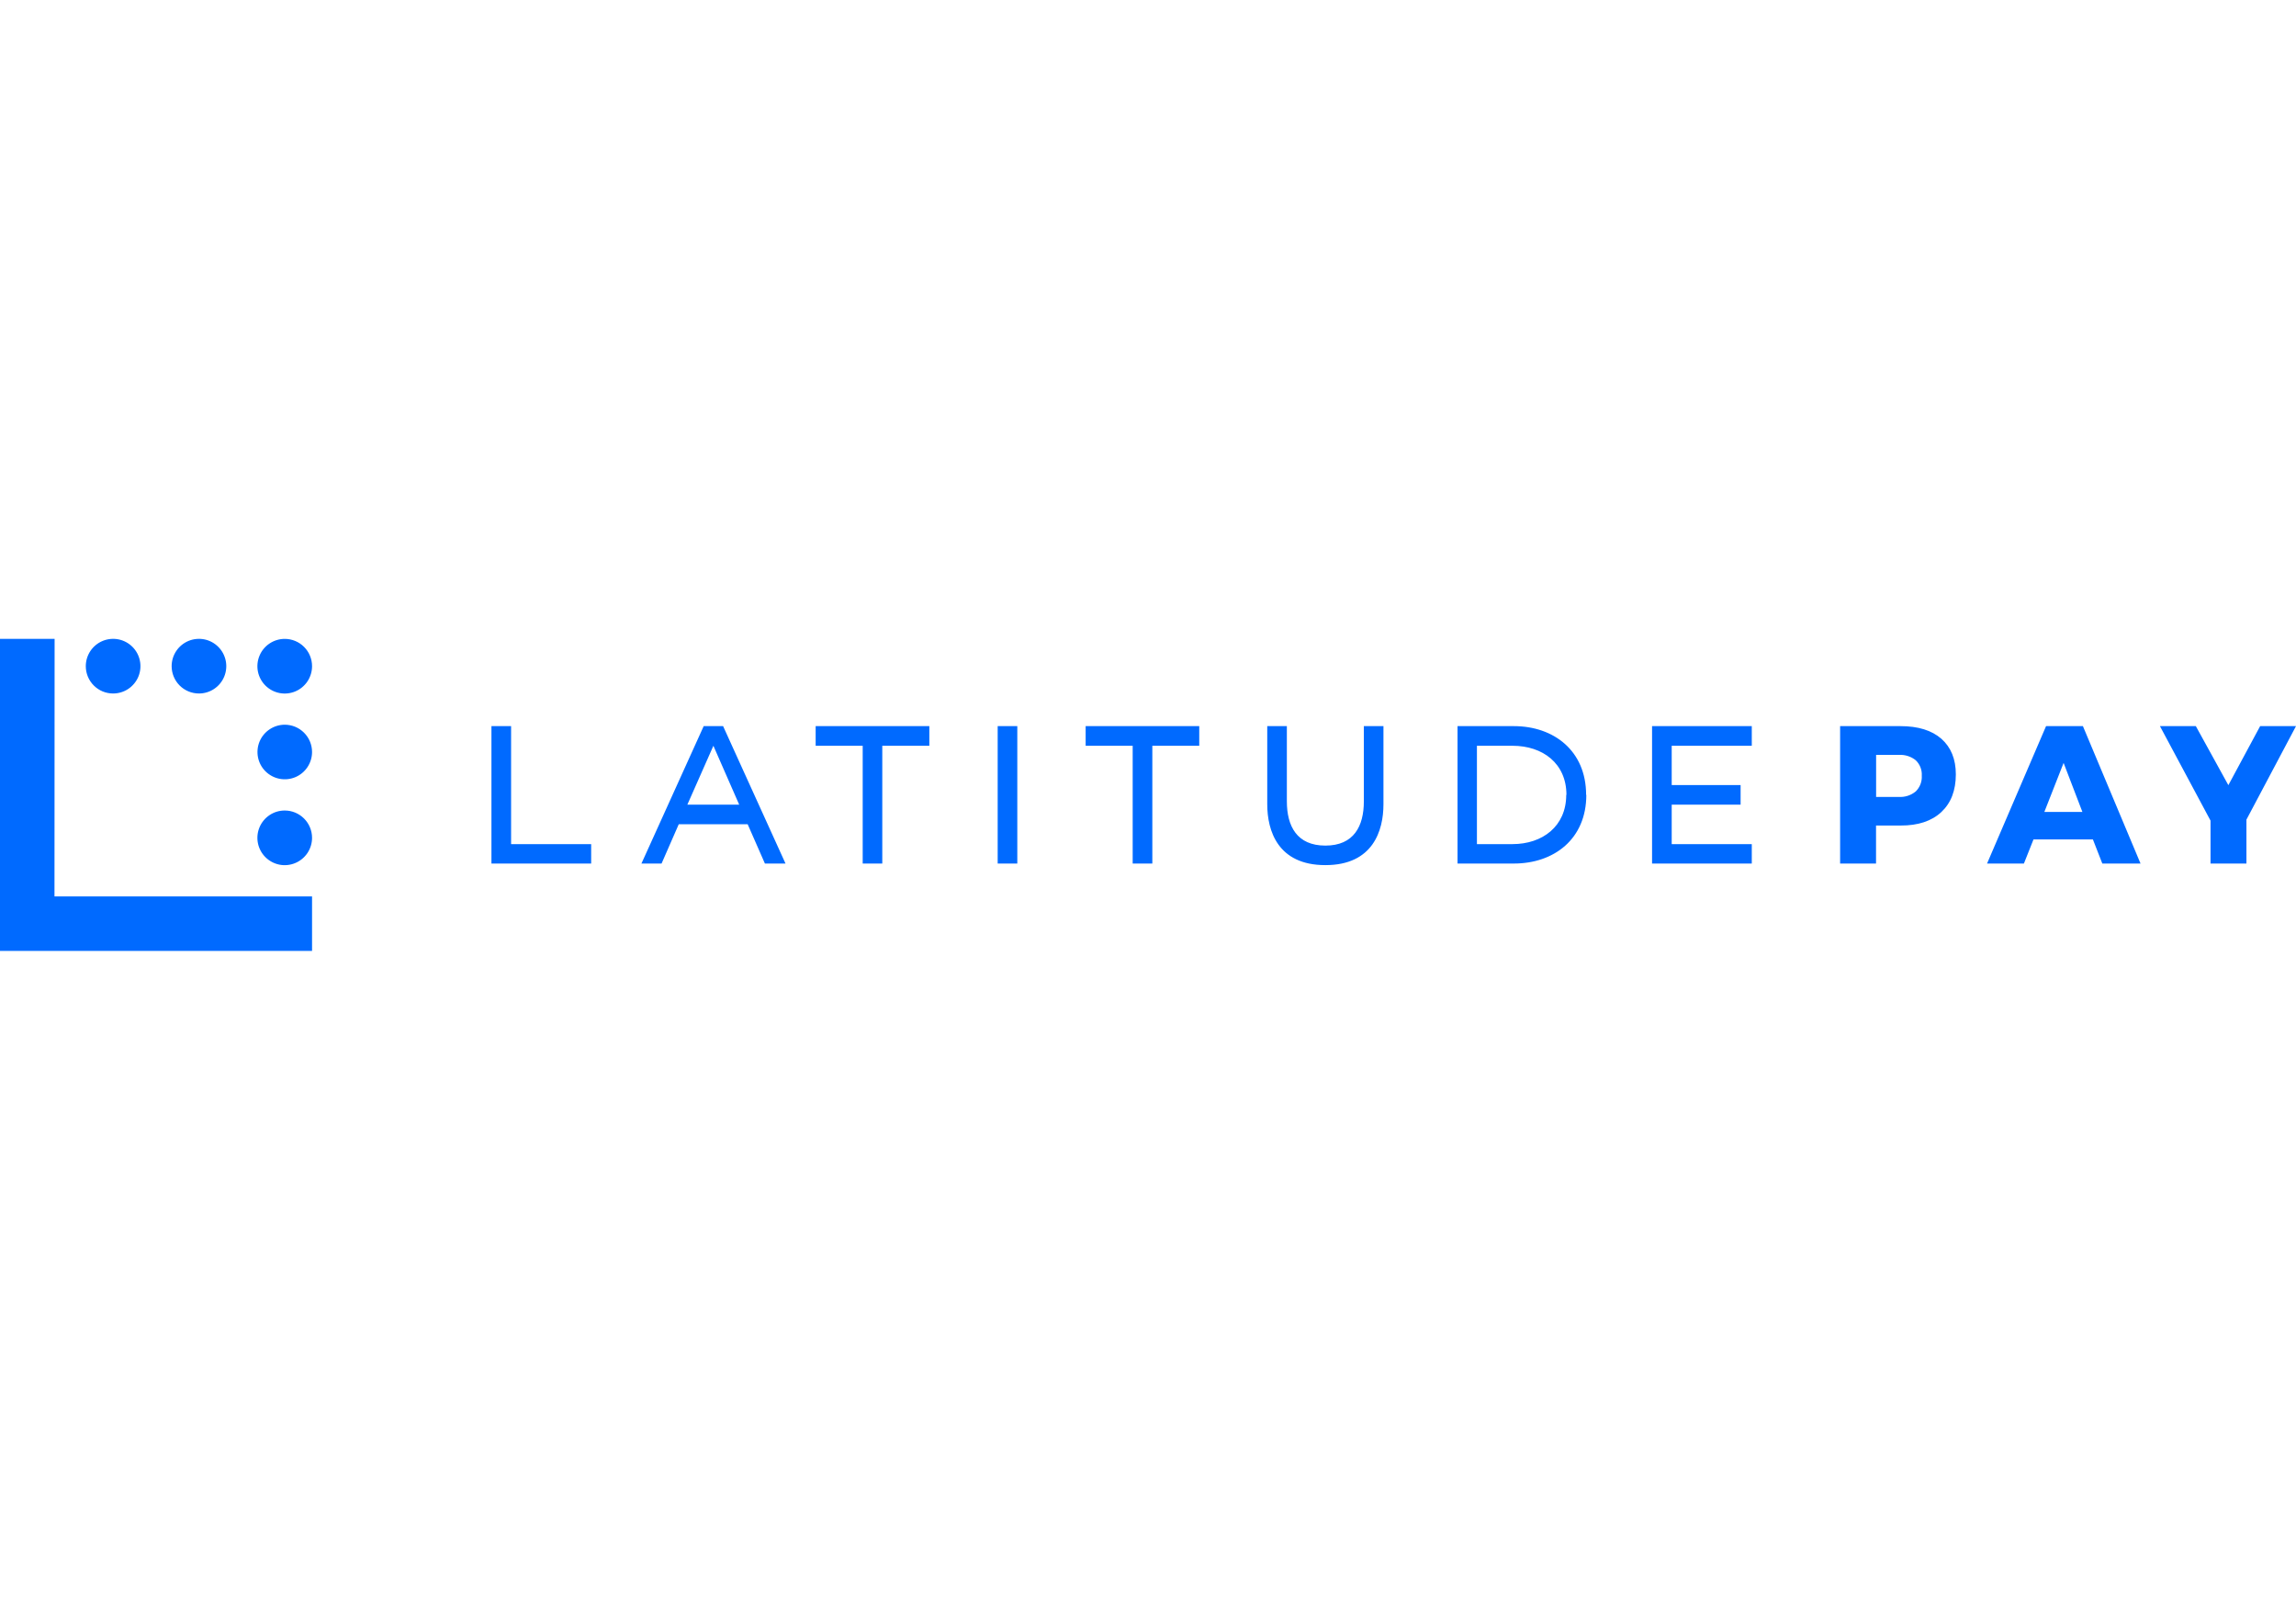 <svg width="115" height="80" viewBox="0 0 115 80" fill="none" xmlns="http://www.w3.org/2000/svg">
<path d="M15.63 33.369C15.63 33.639 15.55 33.904 15.4 34.13C15.249 34.355 15.036 34.531 14.786 34.635C14.535 34.739 14.26 34.766 13.994 34.713C13.729 34.66 13.485 34.53 13.293 34.338C13.102 34.147 12.971 33.903 12.918 33.637C12.866 33.371 12.893 33.096 12.997 32.846C13.101 32.596 13.276 32.382 13.502 32.232C13.727 32.082 13.992 32.002 14.263 32.002C14.625 32.002 14.973 32.146 15.229 32.402C15.486 32.659 15.63 33.006 15.63 33.369ZM14.263 36.301C13.993 36.301 13.728 36.382 13.504 36.532C13.279 36.682 13.104 36.895 13 37.145C12.897 37.395 12.87 37.67 12.922 37.935C12.975 38.2 13.105 38.443 13.296 38.634C13.488 38.825 13.731 38.956 13.996 39.008C14.261 39.061 14.536 39.034 14.786 38.931C15.036 38.827 15.249 38.652 15.399 38.427C15.549 38.203 15.63 37.938 15.63 37.668C15.63 37.306 15.486 36.958 15.229 36.702C14.973 36.445 14.625 36.301 14.263 36.301ZM5.666 34.737C5.937 34.737 6.201 34.657 6.426 34.507C6.651 34.356 6.827 34.142 6.931 33.892C7.034 33.642 7.061 33.367 7.008 33.102C6.956 32.836 6.825 32.592 6.634 32.401C6.442 32.209 6.199 32.079 5.933 32.026C5.668 31.974 5.392 32.001 5.142 32.104C4.892 32.208 4.678 32.383 4.528 32.608C4.378 32.833 4.297 33.098 4.297 33.369C4.297 33.548 4.332 33.727 4.401 33.893C4.47 34.059 4.571 34.21 4.698 34.337C4.825 34.464 4.976 34.565 5.142 34.634C5.308 34.702 5.486 34.737 5.666 34.737ZM14.263 40.599C13.992 40.598 13.727 40.678 13.502 40.828C13.277 40.979 13.101 41.192 12.997 41.442C12.893 41.692 12.866 41.968 12.918 42.233C12.971 42.499 13.101 42.743 13.292 42.934C13.484 43.126 13.728 43.257 13.993 43.31C14.259 43.363 14.534 43.336 14.784 43.232C15.034 43.129 15.248 42.953 15.399 42.728C15.549 42.503 15.63 42.238 15.63 41.968C15.63 41.605 15.486 41.257 15.229 41C14.973 40.744 14.626 40.599 14.263 40.599ZM9.963 34.737C10.234 34.738 10.499 34.658 10.724 34.508C10.95 34.358 11.126 34.144 11.229 33.894C11.333 33.644 11.361 33.368 11.308 33.103C11.255 32.837 11.125 32.593 10.934 32.402C10.743 32.21 10.499 32.079 10.233 32.026C9.968 31.974 9.692 32.001 9.442 32.104C9.192 32.208 8.978 32.383 8.828 32.608C8.677 32.833 8.597 33.098 8.597 33.369C8.597 33.731 8.741 34.079 8.997 34.336C9.253 34.592 9.601 34.737 9.963 34.737ZM2.735 32.002H0V47.632H15.63V44.902H2.729L2.735 32.002ZM25.599 36.372H24.615V43.255H29.61V42.282H25.599V36.372ZM87.742 37.356V36.372H82.747V43.255H87.742V42.282H83.731V40.305H87.182V39.323H83.731V37.356H87.742ZM49.971 43.255H50.954V36.372H49.971V43.255ZM54.377 37.356H56.733V43.255H57.717V37.356H60.067V36.372H54.377V37.356ZM40.854 37.356H43.21V43.255H44.191V37.356H46.548V36.372H40.854V37.356ZM36.218 36.372L39.344 43.255H38.312L37.449 41.288H33.996L33.136 43.255H32.128L35.246 36.372H36.218ZM37.024 40.305L35.732 37.356L34.428 40.305H37.024ZM79.454 39.815C79.454 42.032 77.831 43.255 75.826 43.255H73.004V36.372H75.826C77.821 36.372 79.444 37.604 79.444 39.815H79.454ZM78.458 39.815C78.458 38.234 77.265 37.356 75.761 37.356H73.975V42.282H75.755C77.255 42.282 78.448 41.393 78.448 39.815H78.458ZM68.311 40.139C68.311 41.379 67.815 42.356 66.384 42.356C64.953 42.356 64.455 41.377 64.455 40.139V36.372H63.473V40.286C63.473 41.609 64.001 43.334 66.384 43.334C68.767 43.334 69.293 41.609 69.293 40.286V36.372H68.311V40.139ZM97.238 37.005C97.72 37.432 97.962 38.027 97.962 38.789C97.962 39.595 97.719 40.225 97.234 40.678C96.749 41.13 96.068 41.355 95.192 41.351H93.965V43.255H92.166V36.372H95.19C96.072 36.372 96.754 36.583 97.238 37.005ZM95.956 39.641C96.059 39.539 96.139 39.416 96.191 39.281C96.243 39.145 96.265 39 96.256 38.855C96.265 38.713 96.243 38.57 96.191 38.436C96.139 38.303 96.059 38.183 95.956 38.083C95.717 37.89 95.414 37.794 95.107 37.813H93.969V39.918H95.107C95.415 39.937 95.719 39.838 95.956 39.641ZM105.299 43.255L104.827 42.046H101.852L101.372 43.255H99.526L102.481 36.372H104.327L107.213 43.255H105.299ZM102.396 40.669H104.301L103.36 38.214L102.396 40.669ZM115 36.372L112.517 41.056V43.255H110.719V41.105L108.185 36.372H109.983L111.612 39.329L113.204 36.372H115Z" fill="#006AFF"/>
</svg>
